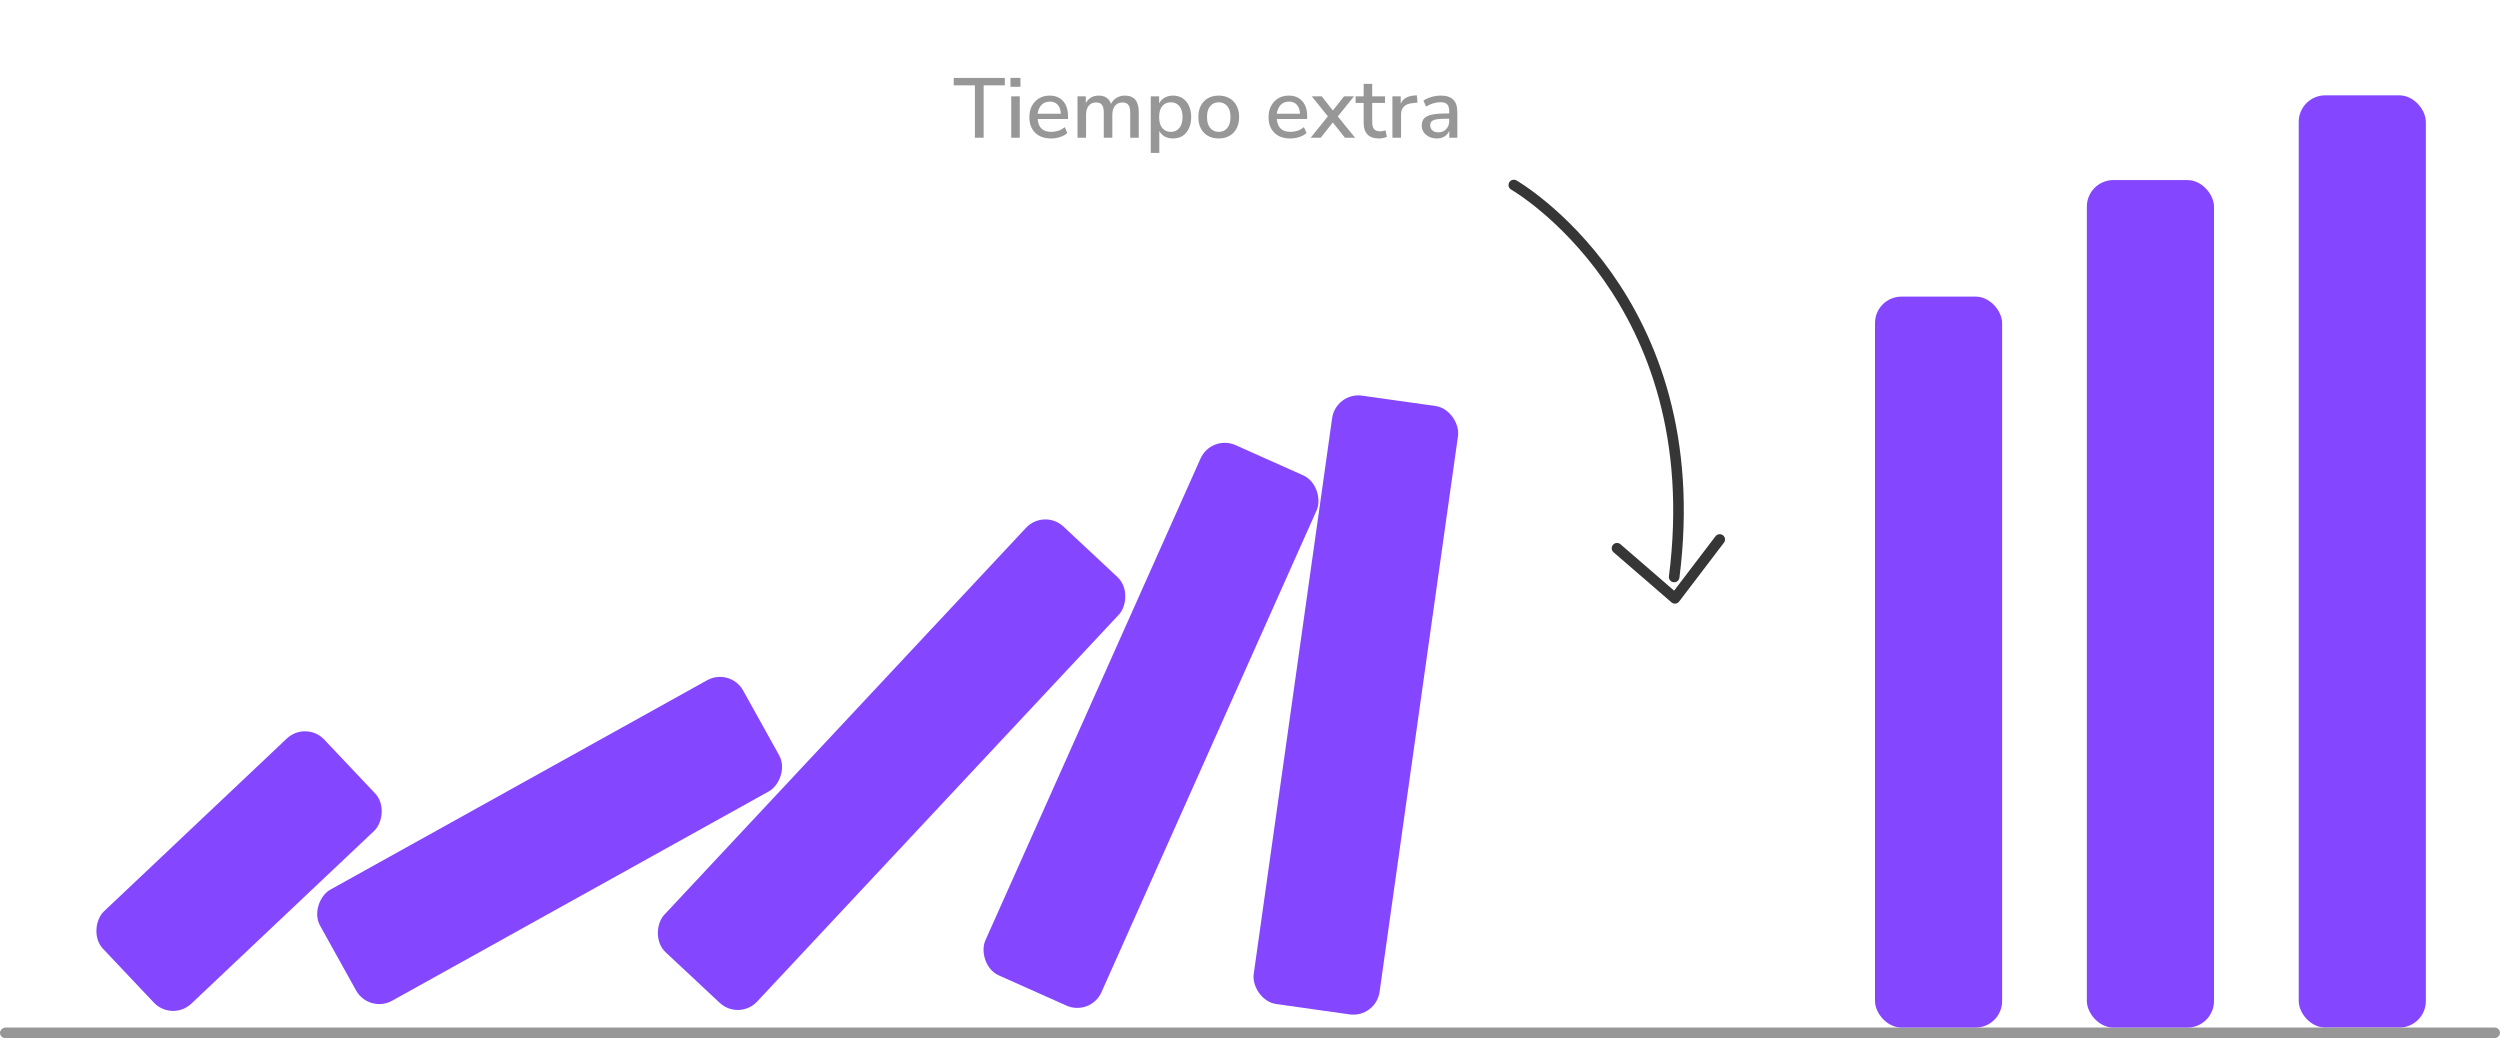 <svg width="236" height="98" viewBox="0 0 236 98" fill="none" xmlns="http://www.w3.org/2000/svg">
<rect x="217" y="9" width="12" height="88" rx="2.5" fill="#8446FF"/>
<rect x="236" y="97" width="1" height="236" rx="0.5" transform="rotate(90 236 97)" fill="#979797"/>
<rect x="197" y="17" width="12" height="80" rx="2.5" fill="#8446FF"/>
<rect x="177" y="28" width="12" height="69" rx="2.5" fill="#8446FF"/>
<rect x="126.103" y="37" width="12" height="58" rx="2.5" transform="rotate(8.03 126.103 37)" fill="#8446FF"/>
<rect x="114.351" y="41" width="12" height="54.819" rx="2.5" transform="rotate(24.062 114.351 41)" fill="#8446FF"/>
<rect x="98.563" y="48" width="12" height="55.003" rx="2.5" transform="rotate(43.072 98.563 48)" fill="#8446FF"/>
<rect x="68.939" y="63" width="12" height="45.692" rx="2.5" transform="rotate(60.938 68.939 63)" fill="#8446FF"/>
<rect x="28.892" y="68" width="12" height="28.744" rx="2.5" transform="rotate(46.62 28.892 68)" fill="#8446FF"/>
<path d="M92.032 13V8.056H90.032V7.36H94.856V8.056H92.856V13H92.032ZM95.387 8.192V7.352H96.331V8.192H95.387ZM95.459 13V9.096H96.267V13H95.459ZM99.236 13.072C98.596 13.072 98.092 12.893 97.724 12.536C97.356 12.173 97.172 11.68 97.172 11.056C97.172 10.656 97.252 10.304 97.412 10C97.577 9.691 97.804 9.451 98.092 9.28C98.38 9.109 98.711 9.024 99.084 9.024C99.623 9.024 100.047 9.197 100.356 9.544C100.665 9.885 100.82 10.357 100.82 10.96V11.232H97.956C98.015 12.043 98.444 12.448 99.244 12.448C99.468 12.448 99.687 12.413 99.9 12.344C100.119 12.275 100.324 12.16 100.516 12L100.756 12.56C100.58 12.72 100.353 12.845 100.076 12.936C99.799 13.027 99.519 13.072 99.236 13.072ZM99.116 9.592C98.78 9.592 98.513 9.696 98.316 9.904C98.119 10.112 97.999 10.389 97.956 10.736H100.14C100.124 10.373 100.028 10.093 99.852 9.896C99.676 9.693 99.431 9.592 99.116 9.592ZM101.717 13V9.096H102.501V9.728C102.618 9.504 102.781 9.331 102.989 9.208C103.197 9.085 103.439 9.024 103.717 9.024C104.314 9.024 104.701 9.285 104.877 9.808C104.999 9.563 105.175 9.371 105.405 9.232C105.634 9.093 105.895 9.024 106.189 9.024C107.063 9.024 107.501 9.547 107.501 10.592V13H106.693V10.632C106.693 10.301 106.634 10.059 106.517 9.904C106.405 9.749 106.218 9.672 105.957 9.672C105.663 9.672 105.431 9.776 105.261 9.984C105.09 10.187 105.005 10.464 105.005 10.816V13H104.197V10.632C104.197 10.301 104.141 10.059 104.029 9.904C103.917 9.749 103.73 9.672 103.469 9.672C103.175 9.672 102.943 9.776 102.773 9.984C102.607 10.187 102.525 10.464 102.525 10.816V13H101.717ZM108.631 14.44V9.096H109.423V9.76C109.535 9.536 109.705 9.357 109.935 9.224C110.164 9.091 110.428 9.024 110.727 9.024C111.073 9.024 111.375 9.107 111.631 9.272C111.892 9.437 112.092 9.672 112.231 9.976C112.375 10.275 112.447 10.632 112.447 11.048C112.447 11.464 112.375 11.824 112.231 12.128C112.092 12.432 111.892 12.667 111.631 12.832C111.375 12.992 111.073 13.072 110.727 13.072C110.439 13.072 110.18 13.011 109.951 12.888C109.727 12.76 109.556 12.587 109.439 12.368V14.44H108.631ZM110.527 12.448C110.863 12.448 111.129 12.328 111.327 12.088C111.529 11.848 111.631 11.501 111.631 11.048C111.631 10.595 111.529 10.251 111.327 10.016C111.129 9.776 110.863 9.656 110.527 9.656C110.191 9.656 109.921 9.776 109.719 10.016C109.521 10.251 109.423 10.595 109.423 11.048C109.423 11.501 109.521 11.848 109.719 12.088C109.921 12.328 110.191 12.448 110.527 12.448ZM115.053 13.072C114.658 13.072 114.317 12.989 114.029 12.824C113.741 12.659 113.517 12.427 113.357 12.128C113.202 11.824 113.125 11.464 113.125 11.048C113.125 10.632 113.202 10.275 113.357 9.976C113.517 9.672 113.741 9.437 114.029 9.272C114.317 9.107 114.658 9.024 115.053 9.024C115.437 9.024 115.773 9.107 116.061 9.272C116.349 9.437 116.573 9.672 116.733 9.976C116.893 10.275 116.973 10.632 116.973 11.048C116.973 11.464 116.893 11.824 116.733 12.128C116.573 12.427 116.349 12.659 116.061 12.824C115.773 12.989 115.437 13.072 115.053 13.072ZM115.053 12.448C115.384 12.448 115.65 12.328 115.853 12.088C116.056 11.848 116.157 11.501 116.157 11.048C116.157 10.595 116.056 10.251 115.853 10.016C115.65 9.776 115.384 9.656 115.053 9.656C114.717 9.656 114.448 9.776 114.245 10.016C114.042 10.251 113.941 10.595 113.941 11.048C113.941 11.501 114.042 11.848 114.245 12.088C114.448 12.328 114.717 12.448 115.053 12.448ZM121.814 13.072C121.174 13.072 120.67 12.893 120.302 12.536C119.934 12.173 119.75 11.68 119.75 11.056C119.75 10.656 119.83 10.304 119.99 10C120.155 9.691 120.382 9.451 120.67 9.28C120.958 9.109 121.289 9.024 121.662 9.024C122.201 9.024 122.625 9.197 122.934 9.544C123.243 9.885 123.398 10.357 123.398 10.96V11.232H120.534C120.593 12.043 121.022 12.448 121.822 12.448C122.046 12.448 122.265 12.413 122.478 12.344C122.697 12.275 122.902 12.16 123.094 12L123.334 12.56C123.158 12.72 122.931 12.845 122.654 12.936C122.377 13.027 122.097 13.072 121.814 13.072ZM121.694 9.592C121.358 9.592 121.091 9.696 120.894 9.904C120.697 10.112 120.577 10.389 120.534 10.736H122.718C122.702 10.373 122.606 10.093 122.43 9.896C122.254 9.693 122.009 9.592 121.694 9.592ZM123.728 13L125.352 10.984L123.832 9.096H124.776L125.824 10.432L126.872 9.096H127.816L126.288 10.992L127.92 13H126.96L125.816 11.56L124.68 13H123.728ZM130.185 13.072C129.694 13.072 129.329 12.947 129.089 12.696C128.849 12.445 128.729 12.083 128.729 11.608V9.72H127.969V9.096H128.729V7.92H129.537V9.096H130.745V9.72H129.537V11.544C129.537 11.827 129.596 12.04 129.713 12.184C129.836 12.328 130.033 12.4 130.305 12.4C130.39 12.4 130.473 12.392 130.553 12.376C130.633 12.355 130.713 12.331 130.793 12.304L130.921 12.912C130.841 12.96 130.729 12.997 130.585 13.024C130.446 13.056 130.313 13.072 130.185 13.072ZM131.443 13V9.096H132.227V9.792C132.43 9.328 132.851 9.069 133.491 9.016L133.755 9L133.811 9.688L133.323 9.736C132.614 9.805 132.259 10.171 132.259 10.832V13H131.443ZM135.636 13.072C135.364 13.072 135.122 13.019 134.908 12.912C134.695 12.805 134.524 12.661 134.396 12.48C134.274 12.299 134.212 12.093 134.212 11.864C134.212 11.576 134.284 11.349 134.428 11.184C134.578 11.019 134.82 10.899 135.156 10.824C135.498 10.749 135.956 10.712 136.532 10.712H136.804V10.504C136.804 10.2 136.74 9.981 136.612 9.848C136.484 9.715 136.274 9.648 135.98 9.648C135.756 9.648 135.532 9.683 135.308 9.752C135.084 9.816 134.855 9.92 134.62 10.064L134.372 9.496C134.575 9.352 134.828 9.237 135.132 9.152C135.436 9.067 135.727 9.024 136.004 9.024C136.538 9.024 136.932 9.152 137.188 9.408C137.444 9.659 137.572 10.053 137.572 10.592V13H136.812V12.352C136.716 12.576 136.567 12.752 136.364 12.88C136.162 13.008 135.919 13.072 135.636 13.072ZM135.796 12.496C136.084 12.496 136.324 12.395 136.516 12.192C136.708 11.989 136.804 11.733 136.804 11.424V11.208H136.54C136.151 11.208 135.844 11.227 135.62 11.264C135.402 11.301 135.244 11.365 135.148 11.456C135.058 11.541 135.012 11.661 135.012 11.816C135.012 12.019 135.082 12.184 135.22 12.312C135.359 12.435 135.551 12.496 135.796 12.496Z" fill="#979797"/>
<mask id="mask0_1758_16" style="mask-type:luminance" maskUnits="userSpaceOnUse" x="119" y="0" width="67" height="79">
<path d="M147.407 9.41251e-05L119 60.794L157.416 78.745L185.824 17.951L147.407 9.41251e-05Z" fill="white"/>
</mask>
<g mask="url(#mask0_1758_16)">
<path d="M142.905 17.466C142.905 17.466 161.409 28.049 158.043 54.467" stroke="#363636" stroke-linecap="round" stroke-linejoin="round"/>
<path d="M152.645 51.754L158.112 56.482L162.343 50.925" stroke="#363636" stroke-linecap="round" stroke-linejoin="round"/>
</g>
</svg>
